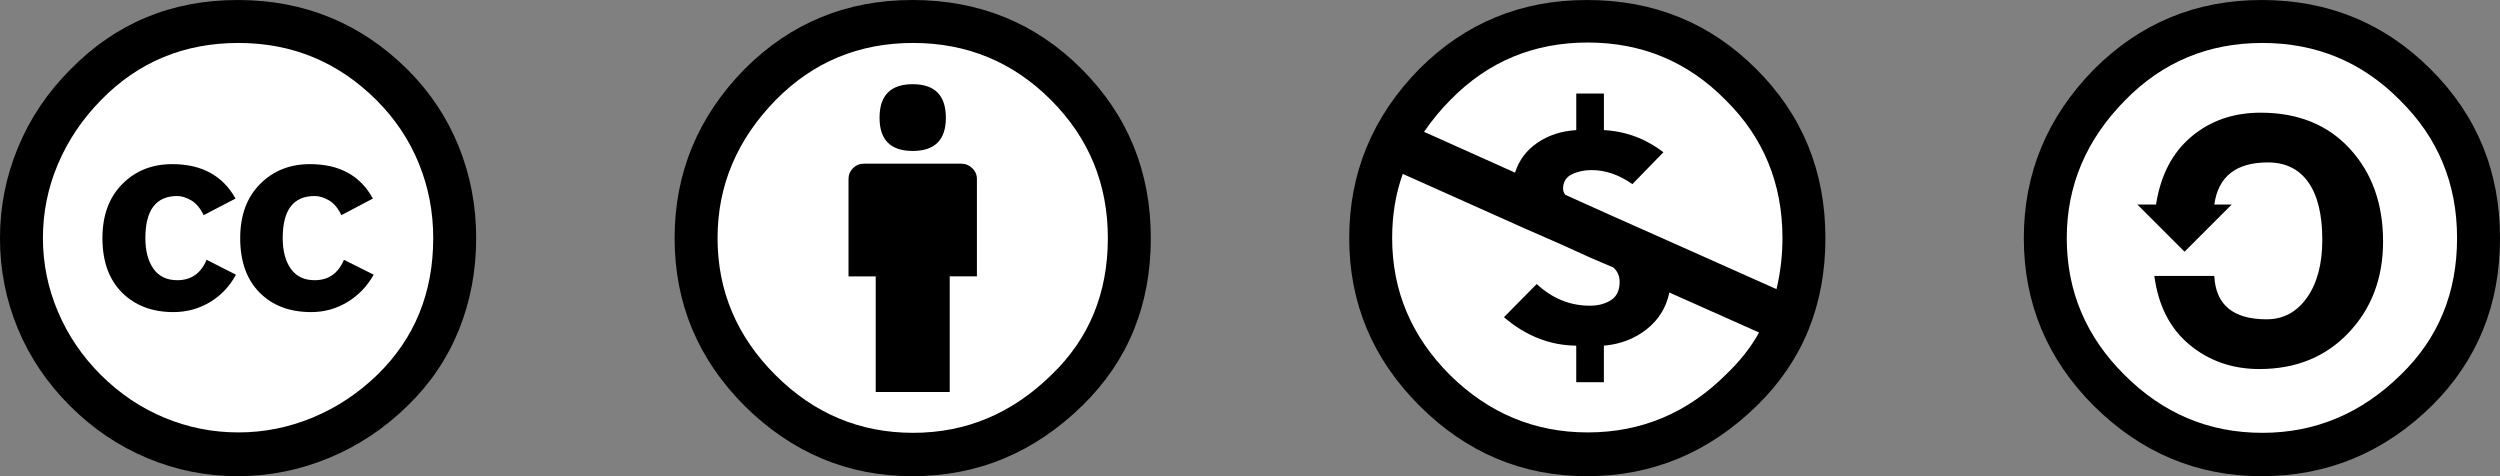 <?xml version="1.0" encoding="UTF-8" standalone="no"?>
<!-- Created with Inkscape (http://www.inkscape.org/) -->

<svg
   xmlns:dc="http://purl.org/dc/elements/1.1/"
   xmlns:cc="http://creativecommons.org/ns#"
   xmlns:rdf="http://www.w3.org/1999/02/22-rdf-syntax-ns#"
   xmlns:svg="http://www.w3.org/2000/svg"
   xmlns="http://www.w3.org/2000/svg"
   xmlns:sodipodi="http://sodipodi.sourceforge.net/DTD/sodipodi-0.dtd"
   xmlns:inkscape="http://www.inkscape.org/namespaces/inkscape"
   width="126"
   height="24"
   viewBox="0 0 126 24"
   id="svg4136"
   version="1.1"
   inkscape:version="0.91 r13725"
   sodipodi:docname="cc_attribution_nc_sa.svg">
  <rect x="0" y="0" width="126" height="24" fill="#808080" stroke="none"/>
  <defs
     id="defs4138" />
  <sodipodi:namedview
     id="base"
     pagecolor="#ffffff"
     bordercolor="#666666"
     borderopacity="1.0"
     inkscape:pageopacity="0.0"
     inkscape:pageshadow="2"
     inkscape:zoom="7.9195959"
     inkscape:cx="55.860301"
     inkscape:cy="6.5314497"
     inkscape:document-units="px"
     inkscape:current-layer="layer1"
     showgrid="false"
     units="px"
     inkscape:window-width="1874"
     inkscape:window-height="1098"
     inkscape:window-x="257"
     inkscape:window-y="69"
     inkscape:window-maximized="0" />
  <g
     inkscape:label="Layer 1"
     inkscape:groupmode="layer"
     id="layer1"
     transform="translate(0,-1028.362)">
    <g
       id="g3"
       transform="matrix(0.375,0,0,0.375,31.938,1029.675)">
      <circle
         cx="37.637"
         cy="28.806"
         r="28.276"
         id="circle5"
         style="fill:#ffffff" />
      <g
         id="g7">
        <path
           d="m 37.443,-3.5 c 8.988,0 16.57,3.085 22.742,9.257 6.208,6.21 9.315,13.791 9.315,22.743 0,8.991 -3.049,16.476 -9.145,22.456 C 53.879,57.319 46.242,60.5 37.443,60.5 28.794,60.5 21.29,57.356 14.929,51.07 8.644,44.784 5.5,37.262 5.5,28.5 5.5,19.739 8.644,12.158 14.929,5.758 21.101,-0.415 28.604,-3.5 37.443,-3.5 Z m 0.114,5.772 c -7.276,0 -13.428,2.553 -18.457,7.657 -5.22,5.334 -7.829,11.525 -7.829,18.572 0,7.086 2.59,13.22 7.77,18.398 5.181,5.182 11.352,7.771 18.514,7.771 7.123,0 13.334,-2.607 18.629,-7.828 5.029,-4.838 7.543,-10.952 7.543,-18.343 0,-7.276 -2.553,-13.465 -7.656,-18.571 C 50.967,4.824 44.795,2.272 37.557,2.272 Z m 8.572,18.285 0,13.085 -3.656,0 0,15.542 -9.944,0 0,-15.541 -3.656,0 0,-13.086 c 0,-0.572 0.2,-1.057 0.599,-1.457 0.401,-0.399 0.887,-0.6 1.457,-0.6 l 13.144,0 c 0.533,0 1.01,0.2 1.428,0.6 0.417,0.4 0.628,0.886 0.628,1.457 z M 33.042,12.329 c 0,-3.008 1.485,-4.514 4.458,-4.514 2.973,0 4.457,1.504 4.457,4.514 0,2.971 -1.486,4.457 -4.457,4.457 -2.971,0 -4.458,-1.486 -4.458,-4.457 z"
           id="path9"
           inkscape:connector-curvature="0" />
      </g>
    </g>
    <g
       transform="matrix(0.375,0,0,0.375,-2.063,1029.675)"
       id="g4807">
      <circle
         style="fill:#ffffff"
         cx="37.785"
         cy="28.501"
         r="28.836"
         id="circle4809" />
      <path
         inkscape:connector-curvature="0"
         d="m 37.441,-3.5 c 8.951,0 16.572,3.125 22.857,9.372 3.008,3.009 5.295,6.448 6.857,10.314 1.561,3.867 2.344,7.971 2.344,12.314 0,4.381 -0.773,8.486 -2.314,12.313 -1.543,3.828 -3.82,7.21 -6.828,10.143 -3.123,3.085 -6.666,5.448 -10.629,7.086 -3.961,1.638 -8.057,2.457 -12.285,2.457 -4.228,0 -8.276,-0.808 -12.143,-2.429 C 21.434,56.452 17.967,54.109 14.9,51.043 11.833,47.977 9.5,44.519 7.9,40.671 6.3,36.823 5.5,32.767 5.5,28.5 5.5,24.271 6.309,20.205 7.928,16.3 9.547,12.395 11.9,8.9 14.985,5.814 21.08,-0.394 28.565,-3.5 37.441,-3.5 Z m 0.116,5.772 c -7.314,0 -13.467,2.553 -18.458,7.657 -2.515,2.553 -4.448,5.419 -5.8,8.6 -1.354,3.181 -2.029,6.505 -2.029,9.972 0,3.429 0.675,6.734 2.029,9.913 1.353,3.183 3.285,6.021 5.8,8.516 2.514,2.496 5.351,4.399 8.515,5.715 3.161,1.314 6.476,1.971 9.943,1.971 3.428,0 6.75,-0.665 9.973,-1.999 3.219,-1.335 6.121,-3.257 8.713,-5.771 4.99,-4.876 7.484,-10.99 7.484,-18.344 0,-3.543 -0.648,-6.895 -1.943,-10.057 C 60.491,15.283 58.604,12.465 56.13,9.987 50.984,4.844 44.795,2.272 37.557,2.272 Z m -0.401,20.915 -4.287,2.229 c -0.458,-0.951 -1.019,-1.619 -1.685,-2 -0.667,-0.38 -1.286,-0.571 -1.858,-0.571 -2.856,0 -4.286,1.885 -4.286,5.657 0,1.714 0.362,3.084 1.085,4.113 0.724,1.029 1.791,1.544 3.201,1.544 1.867,0 3.181,-0.915 3.944,-2.743 l 3.942,2 c -0.838,1.563 -2,2.791 -3.486,3.686 -1.484,0.896 -3.123,1.343 -4.914,1.343 -2.857,0 -5.163,-0.875 -6.915,-2.629 -1.752,-1.752 -2.628,-4.19 -2.628,-7.313 0,-3.048 0.886,-5.466 2.657,-7.257 1.771,-1.79 4.009,-2.686 6.715,-2.686 3.963,-0.002 6.8,1.541 8.515,4.627 z m 18.457,0 -4.229,2.229 c -0.457,-0.951 -1.02,-1.619 -1.686,-2 -0.668,-0.38 -1.307,-0.571 -1.914,-0.571 -2.857,0 -4.287,1.885 -4.287,5.657 0,1.714 0.363,3.084 1.086,4.113 0.723,1.029 1.789,1.544 3.201,1.544 1.865,0 3.18,-0.915 3.941,-2.743 l 4,2 c -0.875,1.563 -2.057,2.791 -3.541,3.686 -1.486,0.896 -3.105,1.343 -4.857,1.343 -2.896,0 -5.209,-0.875 -6.941,-2.629 -1.736,-1.752 -2.602,-4.19 -2.602,-7.313 0,-3.048 0.885,-5.466 2.658,-7.257 1.77,-1.79 4.008,-2.686 6.713,-2.686 3.962,-0.002 6.783,1.541 8.458,4.627 z"
         id="path4811" />
    </g>
    <g
       transform="matrix(0.375,0,0,0.375,65.938,1029.675)"
       id="g5519">
      <circle
         style="fill:#ffffff"
         cx="37.47"
         cy="28.736"
         r="29.471"
         id="circle5521" />
      <g
         id="g5523">
        <path
           inkscape:connector-curvature="0"
           d="m 37.442,-3.5 c 8.99,0 16.571,3.085 22.743,9.256 6.208,6.172 9.315,13.753 9.315,22.744 0,8.992 -3.048,16.476 -9.145,22.458 C 53.88,57.32 46.241,60.5 37.442,60.5 28.756,60.5 21.252,57.338 14.929,51.015 8.644,44.728 5.5,37.225 5.5,28.5 5.5,19.738 8.644,12.157 14.929,5.757 21.1,-0.414 28.604,-3.5 37.442,-3.5 Z M 12.7,19.872 c -0.952,2.628 -1.429,5.505 -1.429,8.629 0,7.086 2.59,13.22 7.77,18.4 5.219,5.144 11.391,7.715 18.514,7.715 7.201,0 13.409,-2.608 18.63,-7.829 1.867,-1.79 3.332,-3.657 4.398,-5.602 L 48.527,35.814 c -0.421,2.02 -1.439,3.667 -3.057,4.942 -1.622,1.276 -3.535,2.011 -5.744,2.2 l 0,4.915 -3.714,0 0,-4.915 C 32.469,42.92 29.23,41.644 26.298,39.129 l 4.4,-4.457 c 2.094,1.942 4.476,2.913 7.143,2.913 1.104,0 2.048,-0.246 2.83,-0.743 0.78,-0.494 1.172,-1.312 1.172,-2.457 0,-0.801 -0.287,-1.448 -0.858,-1.943 L 37.9,31.127 34.129,29.412 29.043,27.183 12.7,19.872 Z M 37.557,2.214 c -7.276,0 -13.428,2.571 -18.457,7.714 -1.258,1.258 -2.439,2.686 -3.543,4.287 L 27.786,19.7 c 0.533,-1.676 1.542,-3.019 3.029,-4.028 1.484,-1.009 3.218,-1.571 5.2,-1.686 l 0,-4.915 3.715,0 0,4.915 c 2.934,0.153 5.6,1.143 8,2.971 l -4.172,4.286 c -1.793,-1.257 -3.619,-1.885 -5.486,-1.885 -0.991,0 -1.876,0.191 -2.656,0.571 -0.781,0.381 -1.172,1.029 -1.172,1.943 0,0.267 0.095,0.533 0.285,0.8 l 4.057,1.83 2.8,1.257 5.144,2.285 16.397,7.314 c 0.535,-2.248 0.801,-4.533 0.801,-6.857 0,-7.353 -2.552,-13.543 -7.656,-18.573 C 51.005,4.785 44.831,2.214 37.557,2.214 Z"
           id="path5525" />
      </g>
    </g>
    <g
       transform="matrix(0.375,0,0,0.375,99.938,1029.675)"
       id="g4242">
      <circle
         style="fill:#ffffff"
         cx="36.944"
         cy="28.631"
         r="29.105"
         id="circle4244" />
      <g
         id="g4246">
        <path
           inkscape:connector-curvature="0"
           d="m 37.443,-3.5 c 8.951,0 16.531,3.105 22.742,9.315 6.208,6.172 9.315,13.733 9.315,22.685 0,8.954 -3.049,16.457 -9.145,22.514 C 53.918,57.338 46.279,60.5 37.443,60.5 28.794,60.5 21.29,57.357 14.929,51.071 8.644,44.786 5.5,37.264 5.5,28.501 5.5,19.778 8.644,12.216 14.929,5.816 21.138,-0.395 28.643,-3.5 37.443,-3.5 Z m 0.114,5.772 c -7.276,0 -13.428,2.572 -18.457,7.715 -5.22,5.296 -7.829,11.467 -7.829,18.513 0,7.125 2.59,13.257 7.77,18.4 5.181,5.182 11.352,7.771 18.514,7.771 7.123,0 13.334,-2.609 18.629,-7.828 5.029,-4.876 7.543,-10.99 7.543,-18.343 0,-7.313 -2.553,-13.485 -7.656,-18.513 C 51.004,4.842 44.832,2.272 37.557,2.272 Z M 23.271,23.985 c 0.609,-3.924 2.189,-6.962 4.742,-9.114 2.552,-2.152 5.656,-3.228 9.314,-3.228 5.027,0 9.029,1.62 12,4.856 2.971,3.238 4.457,7.391 4.457,12.457 0,4.915 -1.543,9 -4.627,12.256 -3.088,3.256 -7.086,4.886 -12.002,4.886 -3.619,0 -6.743,-1.085 -9.371,-3.257 -2.629,-2.172 -4.209,-5.257 -4.743,-9.257 l 8.059,0 c 0.19,3.886 2.533,5.829 7.029,5.829 2.246,0 4.057,-0.972 5.428,-2.914 1.373,-1.942 2.059,-4.534 2.059,-7.771 0,-3.391 -0.629,-5.971 -1.885,-7.743 -1.258,-1.771 -3.066,-2.657 -5.43,-2.657 -4.268,0 -6.667,1.885 -7.2,5.656 l 2.343,0 -6.342,6.343 -6.343,-6.343 2.512,10e-4 0,0 z"
           id="path4248" />
      </g>
    </g>
  </g>
</svg>
